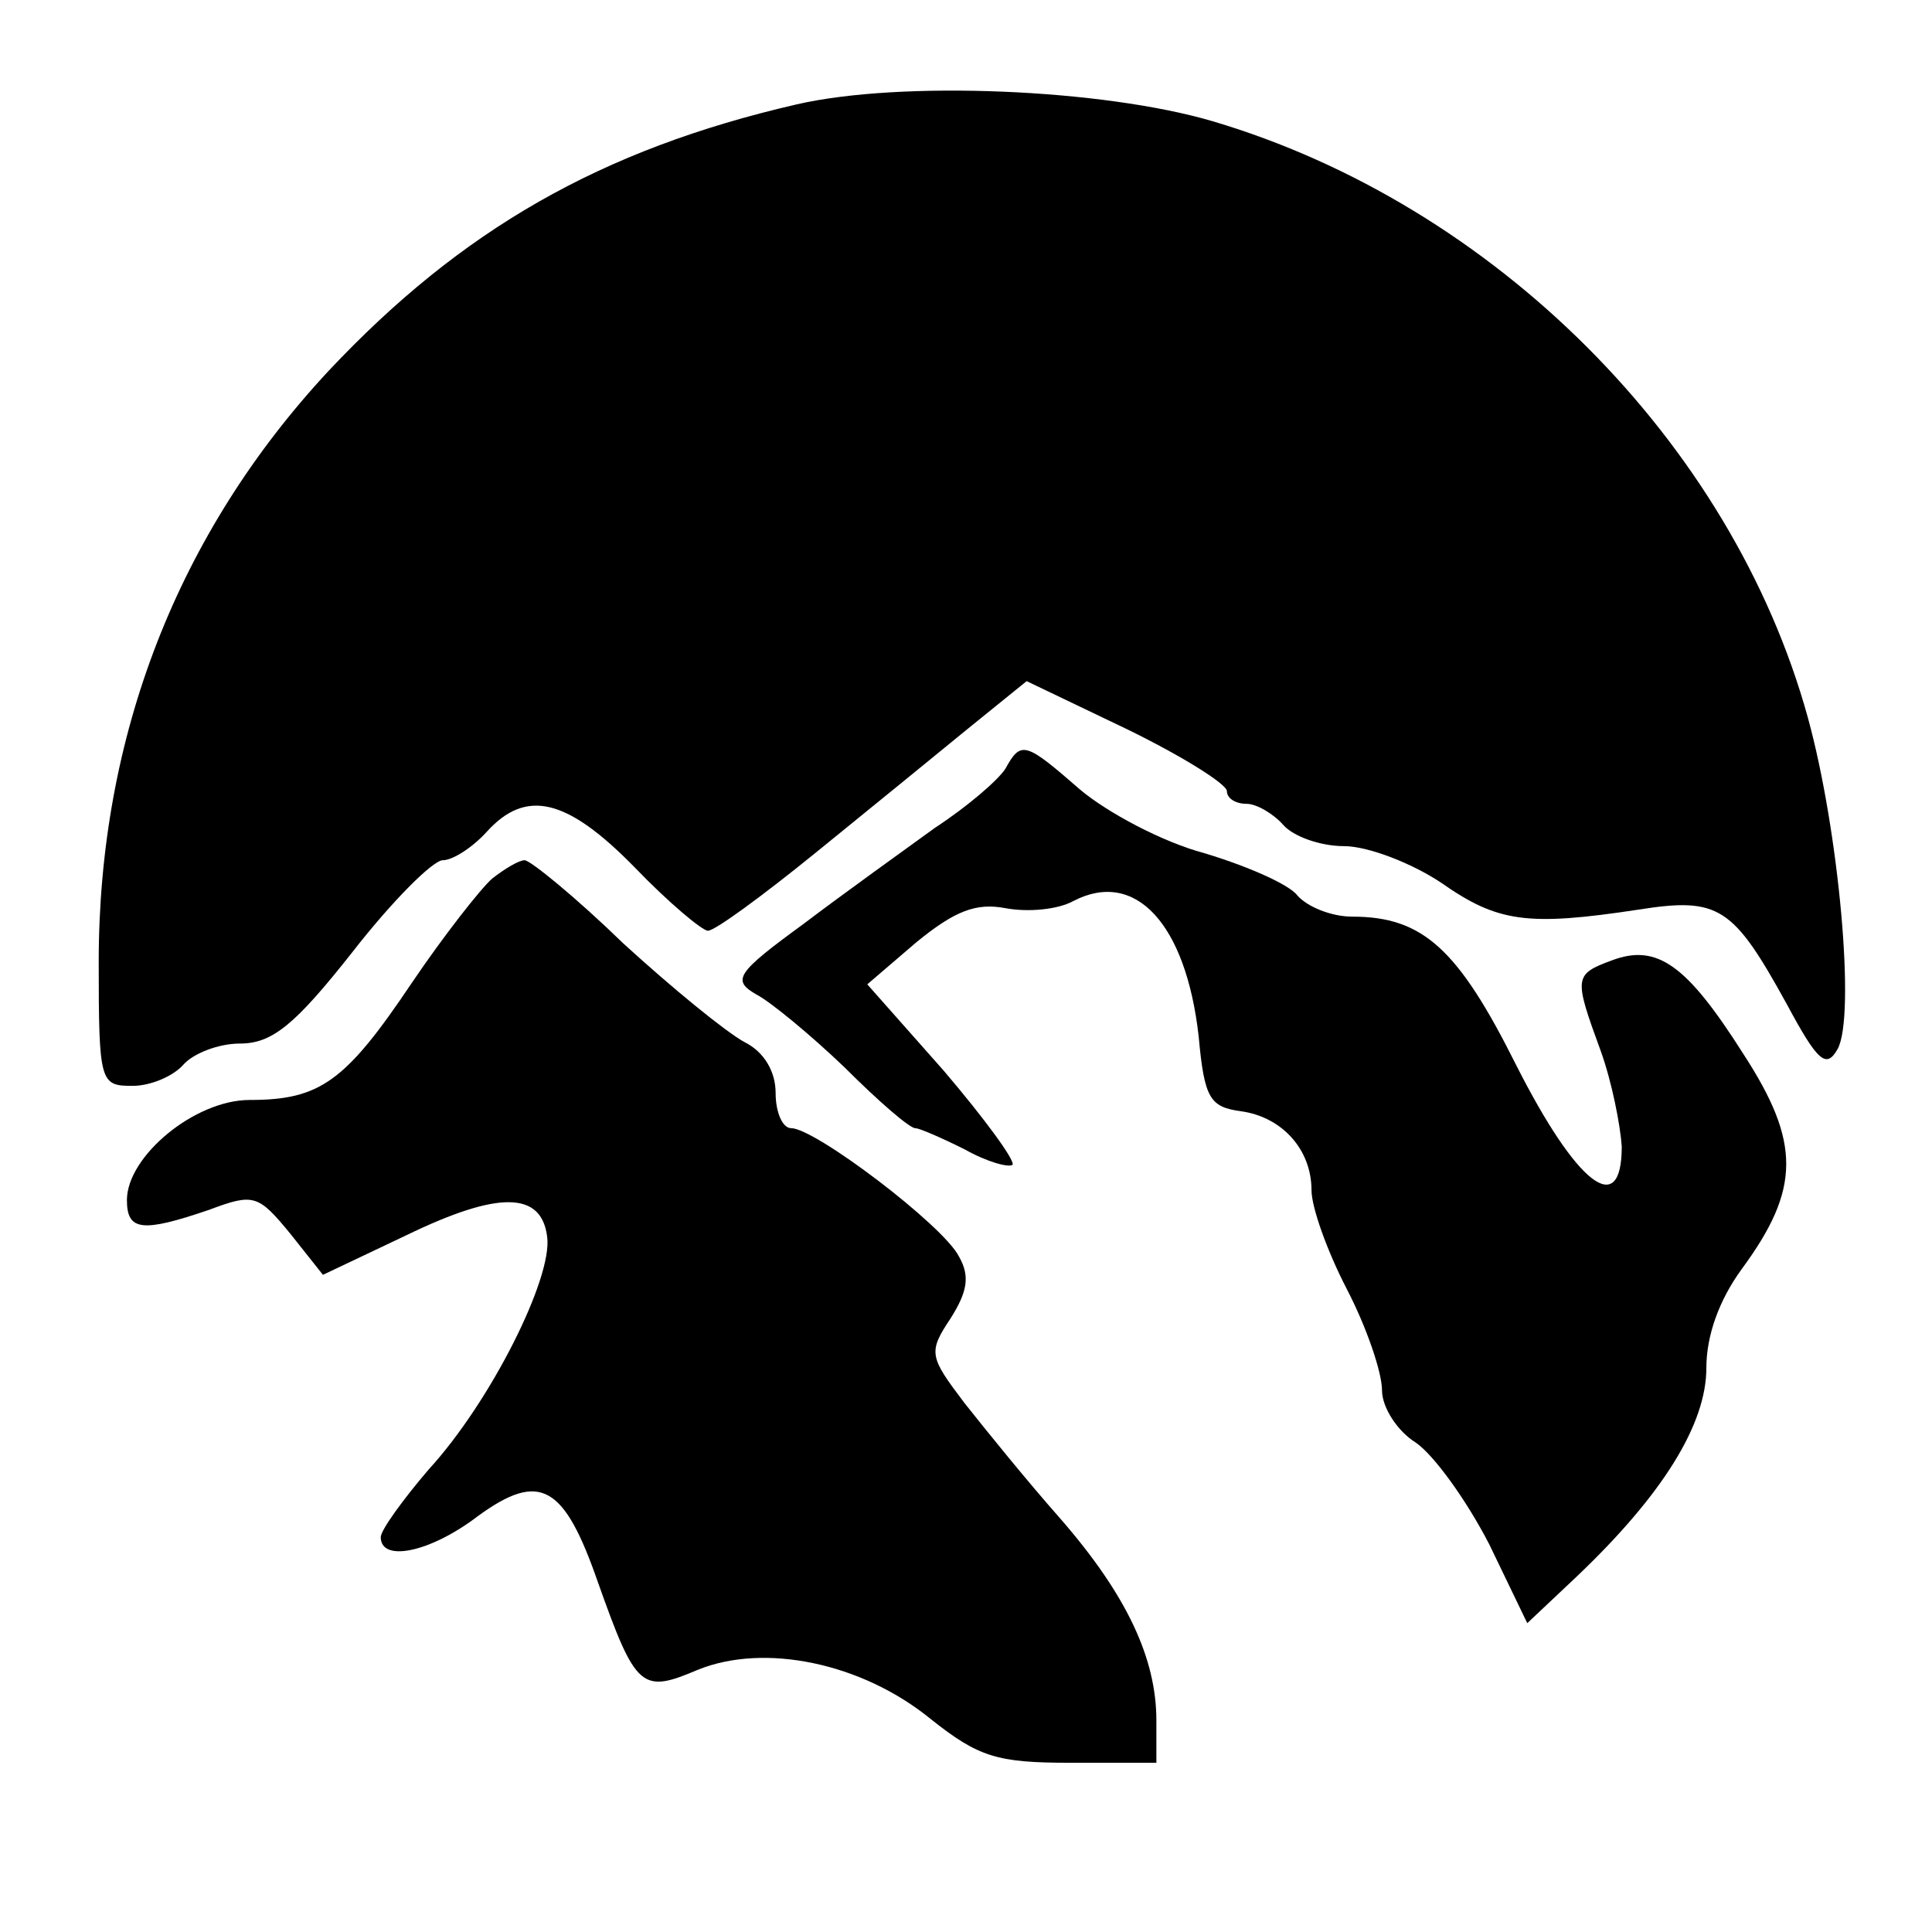 <?xml version="1.0" standalone="no"?>
<!DOCTYPE svg PUBLIC "-//W3C//DTD SVG 20010904//EN"
 "http://www.w3.org/TR/2001/REC-SVG-20010904/DTD/svg10.dtd">
<svg version="1.0" xmlns="http://www.w3.org/2000/svg"
 width="137pt" height="137pt" viewBox="0 0 137 137"
 preserveAspectRatio="xMidYMid meet">

<g transform="translate(0,137) scale(0.1,-0.1)"
fill="#000000" stroke="none">
<path d="M565 1296 c-139 -32 -238 -89 -332 -189 -107 -115 -163 -259 -163
-419 0 -86 1 -88 24 -88 13 0 29 7 36 15 7 8 25 15 40 15 23 0 39 13 80 65 28
36 57 65 64 65 7 0 21 9 31 20 28 31 57 24 105 -25 24 -25 48 -45 52 -45 5 0
39 25 76 55 37 30 86 70 108 88 l42 34 71 -34 c39 -19 71 -39 71 -44 0 -5 6
-9 14 -9 7 0 19 -7 26 -15 7 -8 26 -15 43 -15 17 0 48 -12 69 -26 40 -28 61
-31 140 -19 57 9 67 2 105 -67 22 -41 28 -46 36 -32 13 23 1 155 -21 235 -54
196 -223 364 -422 423 -78 23 -221 29 -295 12z"/>
<path d="M713 825 c-5 -8 -27 -27 -50 -42 -22 -16 -64 -46 -93 -68 -48 -35
-51 -40 -34 -50 10 -5 39 -29 63 -52 24 -24 46 -43 50 -43 3 0 19 -7 35 -15
16 -9 31 -13 34 -11 2 3 -20 33 -49 67 l-54 61 35 30 c27 22 42 28 63 24 16
-3 37 -1 48 5 44 23 80 -16 89 -96 4 -44 8 -50 30 -53 29 -4 50 -27 50 -56 0
-12 11 -43 25 -70 14 -27 25 -59 25 -72 0 -12 11 -29 24 -37 13 -9 36 -41 52
-72 l27 -56 35 33 c61 58 92 108 92 148 0 23 9 48 25 70 42 57 42 90 1 153
-40 63 -61 78 -93 66 -27 -10 -27 -12 -8 -64 8 -22 14 -53 15 -68 0 -52 -32
-27 -75 58 -41 82 -66 105 -116 105 -15 0 -32 7 -39 15 -6 8 -36 21 -66 30
-30 8 -69 29 -88 45 -39 34 -42 35 -53 15z"/>
<path d="M349 747 c-8 -7 -34 -40 -57 -74 -47 -70 -65 -83 -115 -83 -39 0 -87
-40 -87 -71 0 -22 11 -23 58 -7 32 12 35 11 58 -17 l23 -29 59 28 c66 32 96
31 100 -1 4 -29 -40 -117 -84 -165 -18 -21 -34 -43 -34 -48 0 -18 35 -11 69
15 44 32 61 22 85 -47 27 -76 31 -79 71 -62 47 19 116 5 165 -35 34 -27 47
-31 99 -31 l61 0 0 30 c0 44 -21 89 -68 143 -23 26 -53 63 -68 82 -25 33 -26
36 -10 60 12 19 14 30 6 44 -11 22 -102 91 -119 91 -6 0 -11 11 -11 25 0 15
-8 29 -22 36 -13 7 -51 38 -86 70 -34 33 -66 59 -70 59 -4 0 -14 -6 -23 -13z"/>
</g>
</svg>
